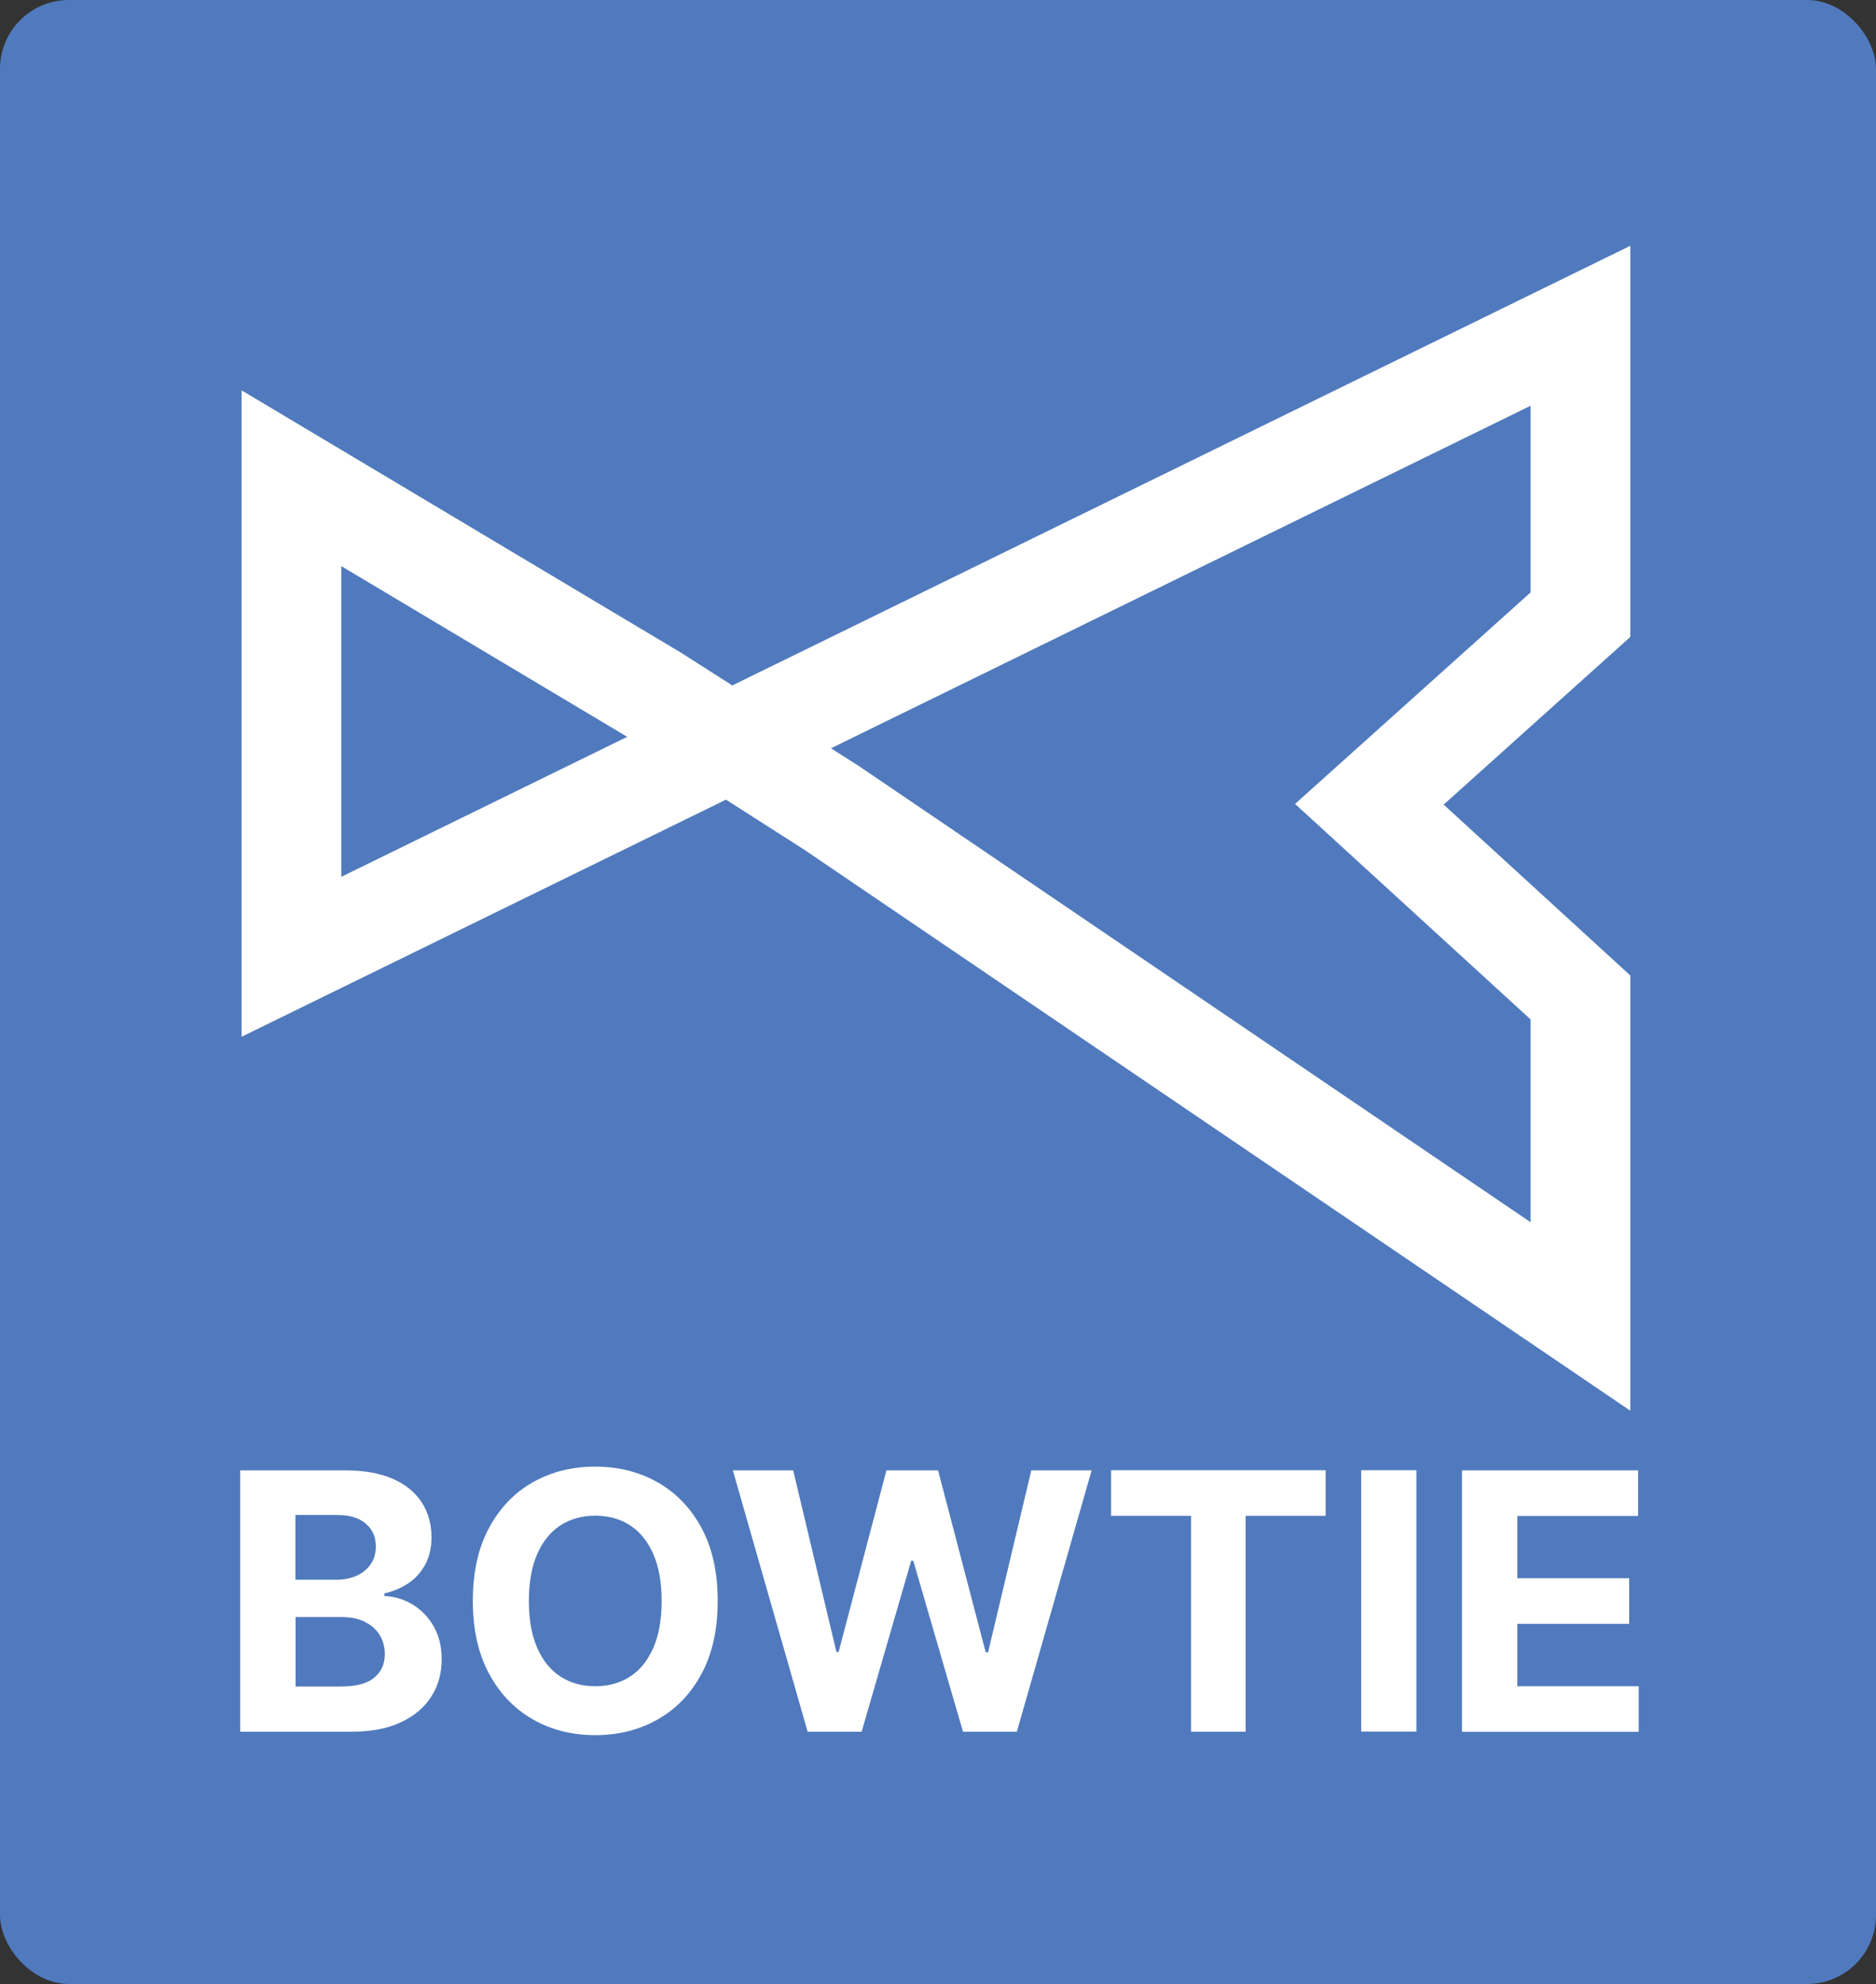 <?xml version="1.0" encoding="UTF-8"?>
<svg id="Layer_2" data-name="Layer 2" xmlns="http://www.w3.org/2000/svg" viewBox="0 0 136.21 144">
  <rect x="0" y="0" width="136.21" height="144" fill="#333333" stroke="none"/>
  <defs>
    <style>
      .cls-1 {
        fill: #507abd;
      }

      .cls-1, .cls-2 {
        stroke-width: 0px;
      }

      .cls-2 {
        fill: #fff;
      }
    </style>
  </defs>
  <g id="Layer_1-2" data-name="Layer 1">
    <g>
      <rect class="cls-1" width="136.21" height="144" rx="5" ry="5"/>
      <path class="cls-2" d="m118.37,102.39l-60.04-40.76-5.62-3.59-35.17,17.21V28.33l31.9,19.04,3.73,2.38,65.2-31.91v28.39l-13.55,12.17,13.55,12.4v31.59Zm-58.04-48.08l2.03,1.29,48.77,33.11v-14.72l-17.1-15.64,17.1-15.35v-13.55l-50.79,24.86Zm-35.55-13.22v22.55l20.76-10.16-20.76-12.39Z"/>
      <g>
        <path class="cls-2" d="m17.44,125.69v-18.97h7.6c1.4,0,2.56.21,3.49.62.93.41,1.63.99,2.1,1.72s.7,1.57.7,2.52c0,.74-.15,1.39-.44,1.95-.3.56-.7,1.02-1.22,1.37s-1.1.61-1.76.75v.19c.72.03,1.4.23,2.03.61.63.38,1.15.9,1.54,1.58s.59,1.48.59,2.41c0,1.01-.25,1.9-.75,2.69-.5.79-1.23,1.41-2.2,1.87s-2.17.69-3.58.69h-8.11Zm4.01-11.03h2.97c.55,0,1.04-.1,1.47-.29.43-.19.77-.47,1.02-.83.25-.36.38-.79.38-1.29,0-.69-.24-1.24-.73-1.66-.49-.42-1.17-.63-2.06-.63h-3.05v4.7Zm0,7.75h3.27c1.12,0,1.93-.21,2.45-.64s.77-1,.77-1.72c0-.52-.13-.99-.38-1.39-.25-.4-.61-.72-1.08-.95-.47-.23-1.02-.34-1.66-.34h-3.36v5.04Z"/>
        <path class="cls-2" d="m52.11,116.2c0,2.07-.39,3.83-1.17,5.28s-1.84,2.56-3.19,3.32c-1.34.76-2.85,1.14-4.53,1.14s-3.2-.38-4.54-1.15c-1.34-.77-2.4-1.87-3.18-3.33-.78-1.45-1.17-3.21-1.17-5.27s.39-3.83,1.17-5.28c.78-1.45,1.84-2.56,3.18-3.32,1.34-.76,2.85-1.14,4.54-1.14s3.18.38,4.53,1.14c1.34.76,2.41,1.87,3.19,3.32.78,1.45,1.17,3.21,1.17,5.28Zm-4.07,0c0-1.34-.2-2.47-.6-3.39-.4-.92-.96-1.62-1.68-2.09s-1.57-.71-2.54-.71-1.82.24-2.54.71-1.28,1.17-1.68,2.09c-.4.92-.6,2.05-.6,3.39s.2,2.47.6,3.39c.4.92.96,1.62,1.68,2.09s1.57.71,2.54.71,1.82-.24,2.54-.71,1.28-1.17,1.68-2.09c.4-.92.6-2.05.6-3.39Z"/>
        <path class="cls-2" d="m58.64,125.69l-5.43-18.97h4.38l3.14,13.18h.16l3.47-13.18h3.75l3.46,13.21h.17l3.14-13.21h4.38l-5.43,18.97h-3.91l-3.61-12.41h-.15l-3.6,12.41h-3.91Z"/>
        <path class="cls-2" d="m80.67,110.02v-3.31h15.58v3.31h-5.81v15.67h-3.96v-15.67h-5.81Z"/>
        <path class="cls-2" d="m102.84,106.71v18.97h-4.01v-18.97h4.01Z"/>
        <path class="cls-2" d="m106.15,125.69v-18.97h12.79v3.31h-8.77v4.52h8.12v3.31h-8.12v4.53h8.81v3.31h-12.82Z"/>
      </g>
    </g>
  </g>
</svg>
